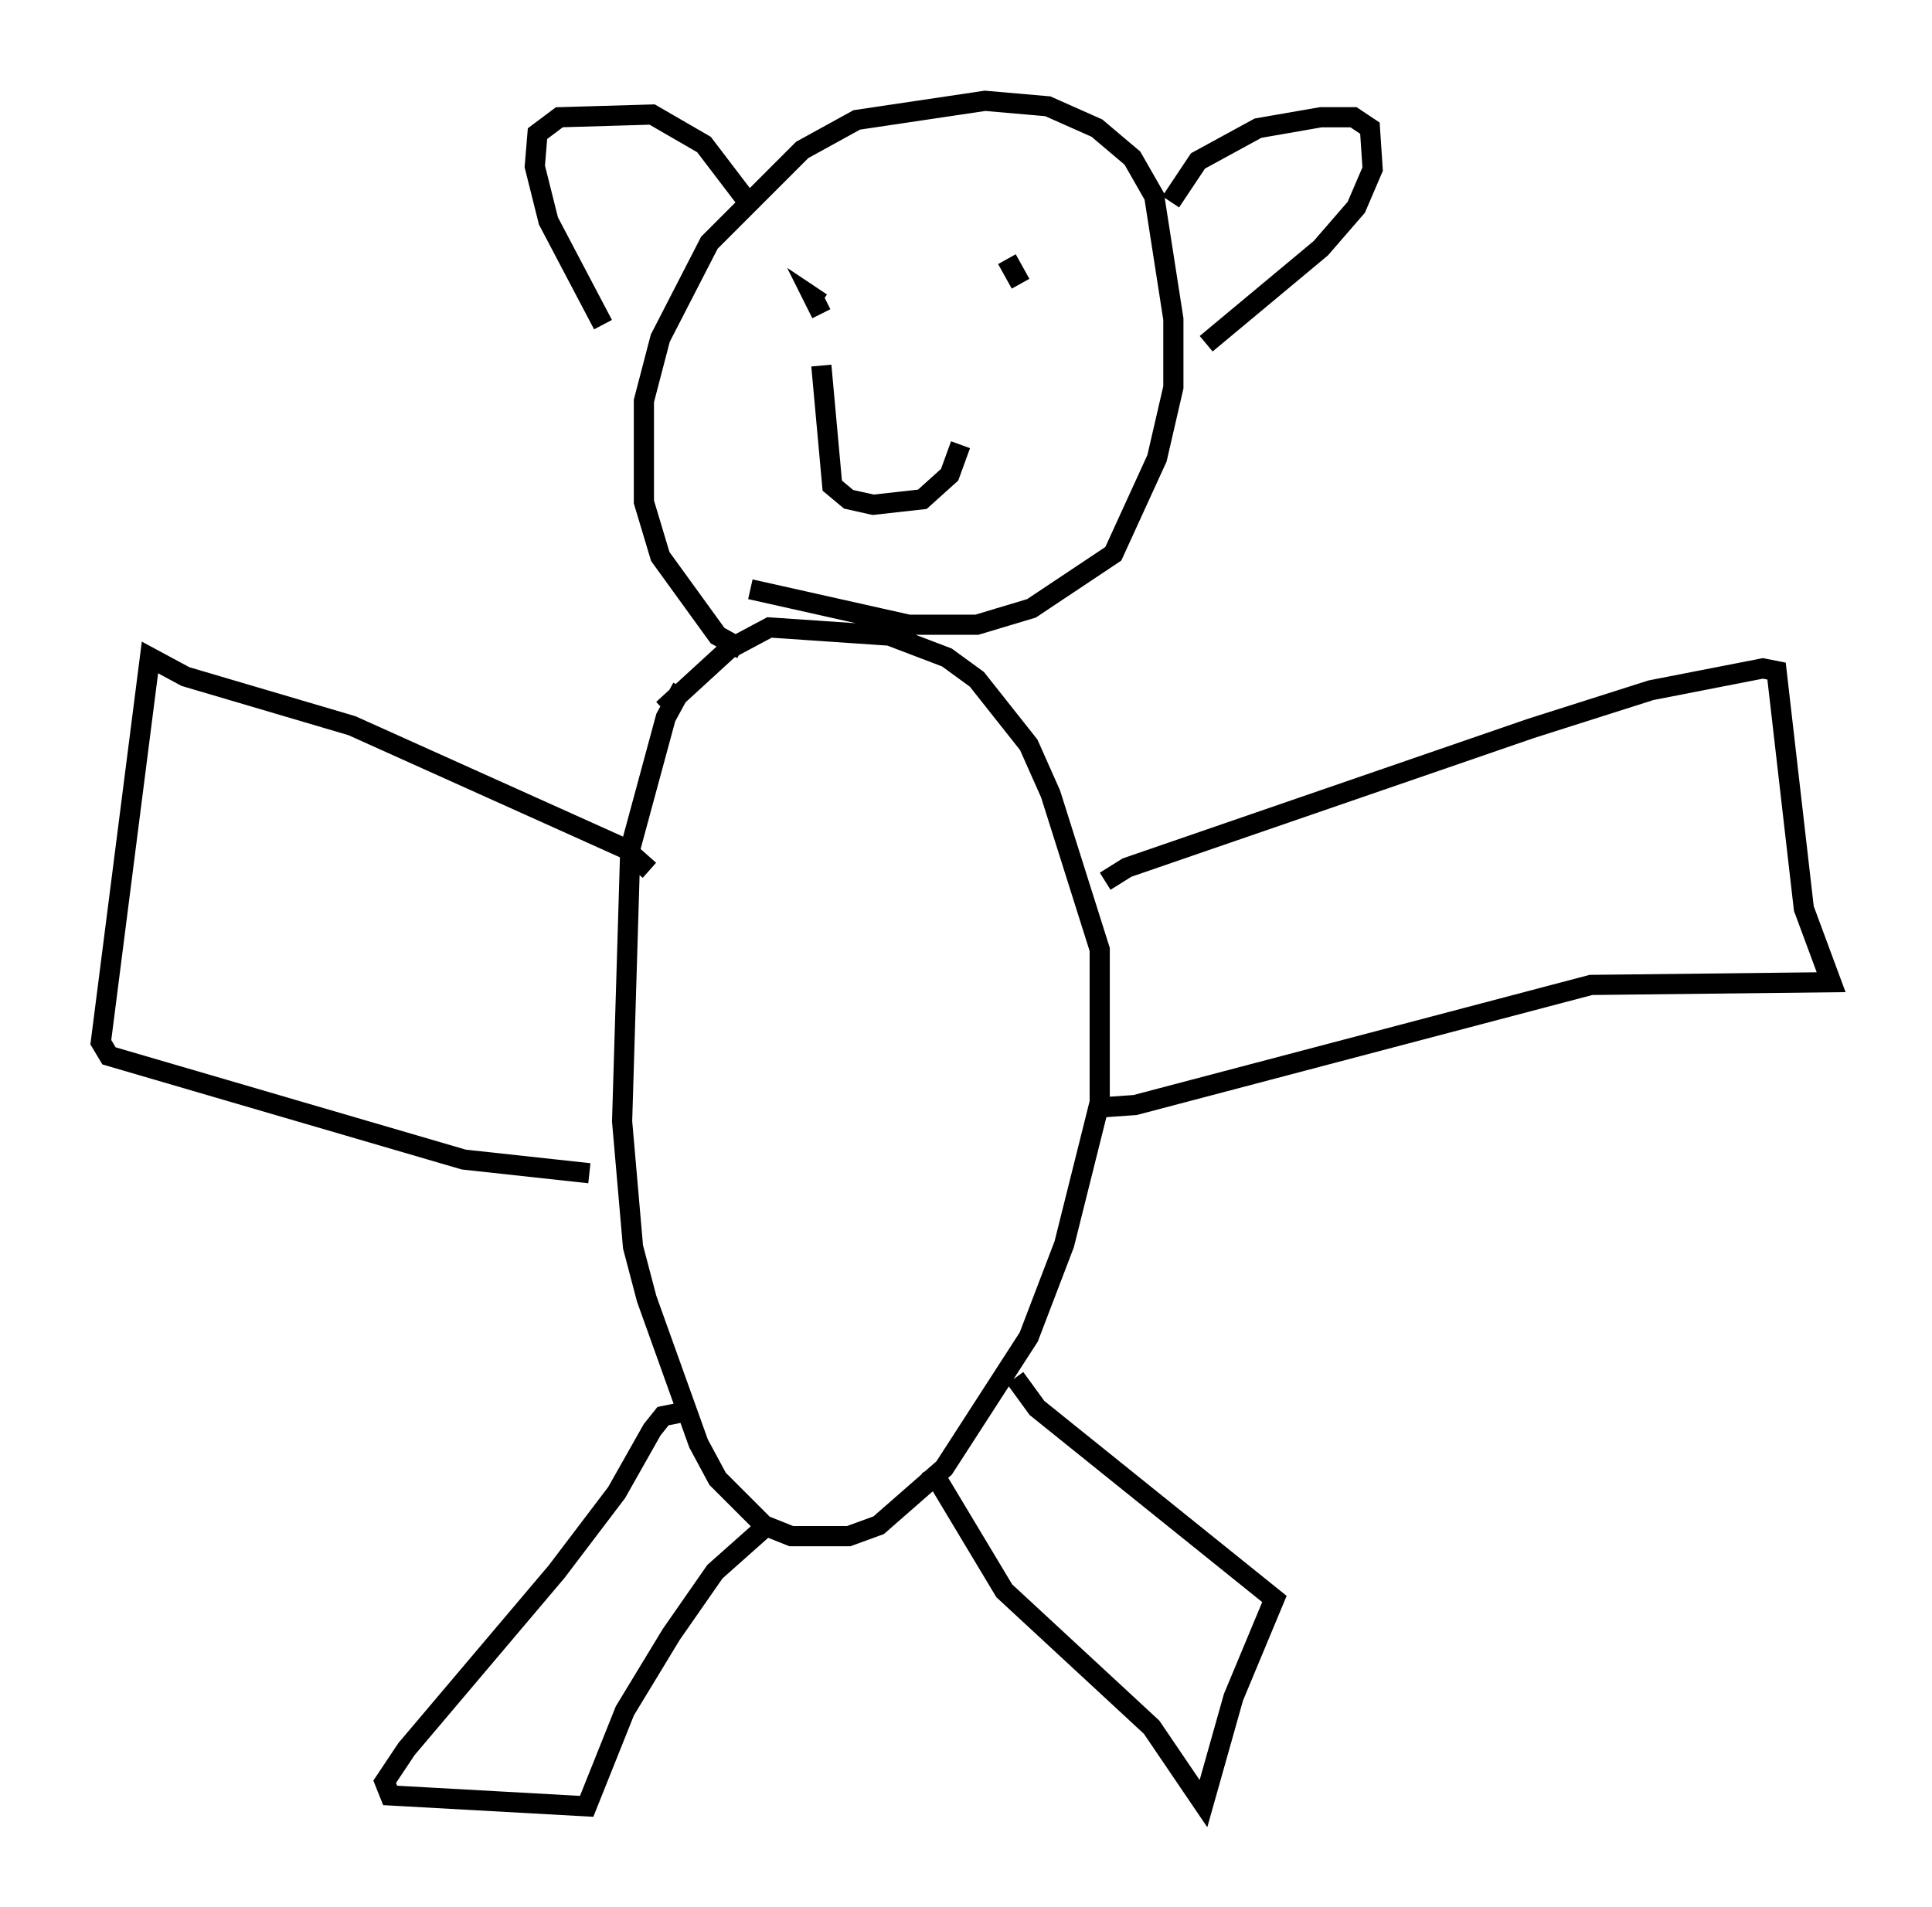 <?xml version="1.0" encoding="utf-8" ?>
<svg baseProfile="full" height="94.573" version="1.1" width="95.791" xmlns="http://www.w3.org/2000/svg" xmlns:ev="http://www.w3.org/2001/xml-events" xmlns:xlink="http://www.w3.org/1999/xlink"><defs /><rect fill="white" height="94.573" width="95.791" x="0" y="0" /><path d="M34.905, 33.281 m-1.083, 0.812 l-0.812, 1.488 -1.759, 6.495 l-0.406, 13.532 0.541, 6.225 l0.677, 2.571 2.571, 7.172 l0.947, 1.759 2.3, 2.3 l1.353, 0.541 2.842, 0.0 l1.488, -0.541 3.248, -2.842 l4.195, -6.495 1.759, -4.601 l1.759, -7.036 0.0, -7.578 l-2.436, -7.713 -1.083, -2.436 l-2.571, -3.248 -1.488, -1.083 l-2.842, -1.083 -5.954, -0.406 l-2.03, 1.083 -3.248, 2.977 m3.924, -2.977 l-1.218, -0.677 -2.842, -3.924 l-0.812, -2.706 0.0, -5.007 l0.812, -3.112 2.436, -4.736 l4.601, -4.601 2.706, -1.488 l6.36, -0.947 3.112, 0.271 l2.436, 1.083 1.759, 1.488 l1.083, 1.894 0.947, 6.089 l0.0, 3.383 -0.812, 3.518 l-2.165, 4.736 -4.059, 2.706 l-2.706, 0.812 -3.383, 0.0 l-7.848, -1.759 m17.591, 14.479 l1.083, -0.677 20.027, -6.901 l5.954, -1.894 5.548, -1.083 l0.677, 0.135 1.353, 11.773 l1.353, 3.654 -11.908, 0.135 l-22.598, 5.954 -1.894, 0.135 m-22.192, -11.773 l-1.218, -1.083 -13.532, -6.089 l-8.254, -2.436 -1.759, -0.947 l-2.436, 19.08 0.406, 0.677 l17.591, 5.142 6.225, 0.677 m5.007, 11.773 l-1.353, 0.271 -0.541, 0.677 l-1.759, 3.112 -2.977, 3.924 l-7.442, 8.796 -1.083, 1.624 l0.271, 0.677 9.743, 0.541 l1.894, -4.736 2.3, -3.789 l2.165, -3.112 2.436, -2.165 l0.271, 0.271 m7.984, -3.248 l3.654, 6.089 7.307, 6.766 l2.571, 3.789 1.488, -5.277 l2.03, -4.871 -11.773, -9.472 l-1.083, -1.488 m-20.433, -52.232 l-2.706, -5.142 -0.677, -2.706 l0.135, -1.624 1.083, -0.812 l4.601, -0.135 2.571, 1.488 l2.165, 2.842 m20.974, 0.0 l1.353, -2.03 2.977, -1.624 l3.112, -0.541 1.624, 0.0 l0.812, 0.541 0.135, 2.03 l-0.812, 1.894 -1.759, 2.03 l-5.683, 4.736 m-19.08, -1.488 l-0.406, -0.812 0.406, 0.271 m7.713, -1.218 l0.0, 0.0 m-7.713, 4.33 l0.541, 5.954 0.812, 0.677 l1.218, 0.271 2.436, -0.271 l1.353, -1.218 0.541, -1.488 m2.977, -7.984 l-0.677, -1.218 " fill="none" stroke="black" stroke-width="1" /></svg>